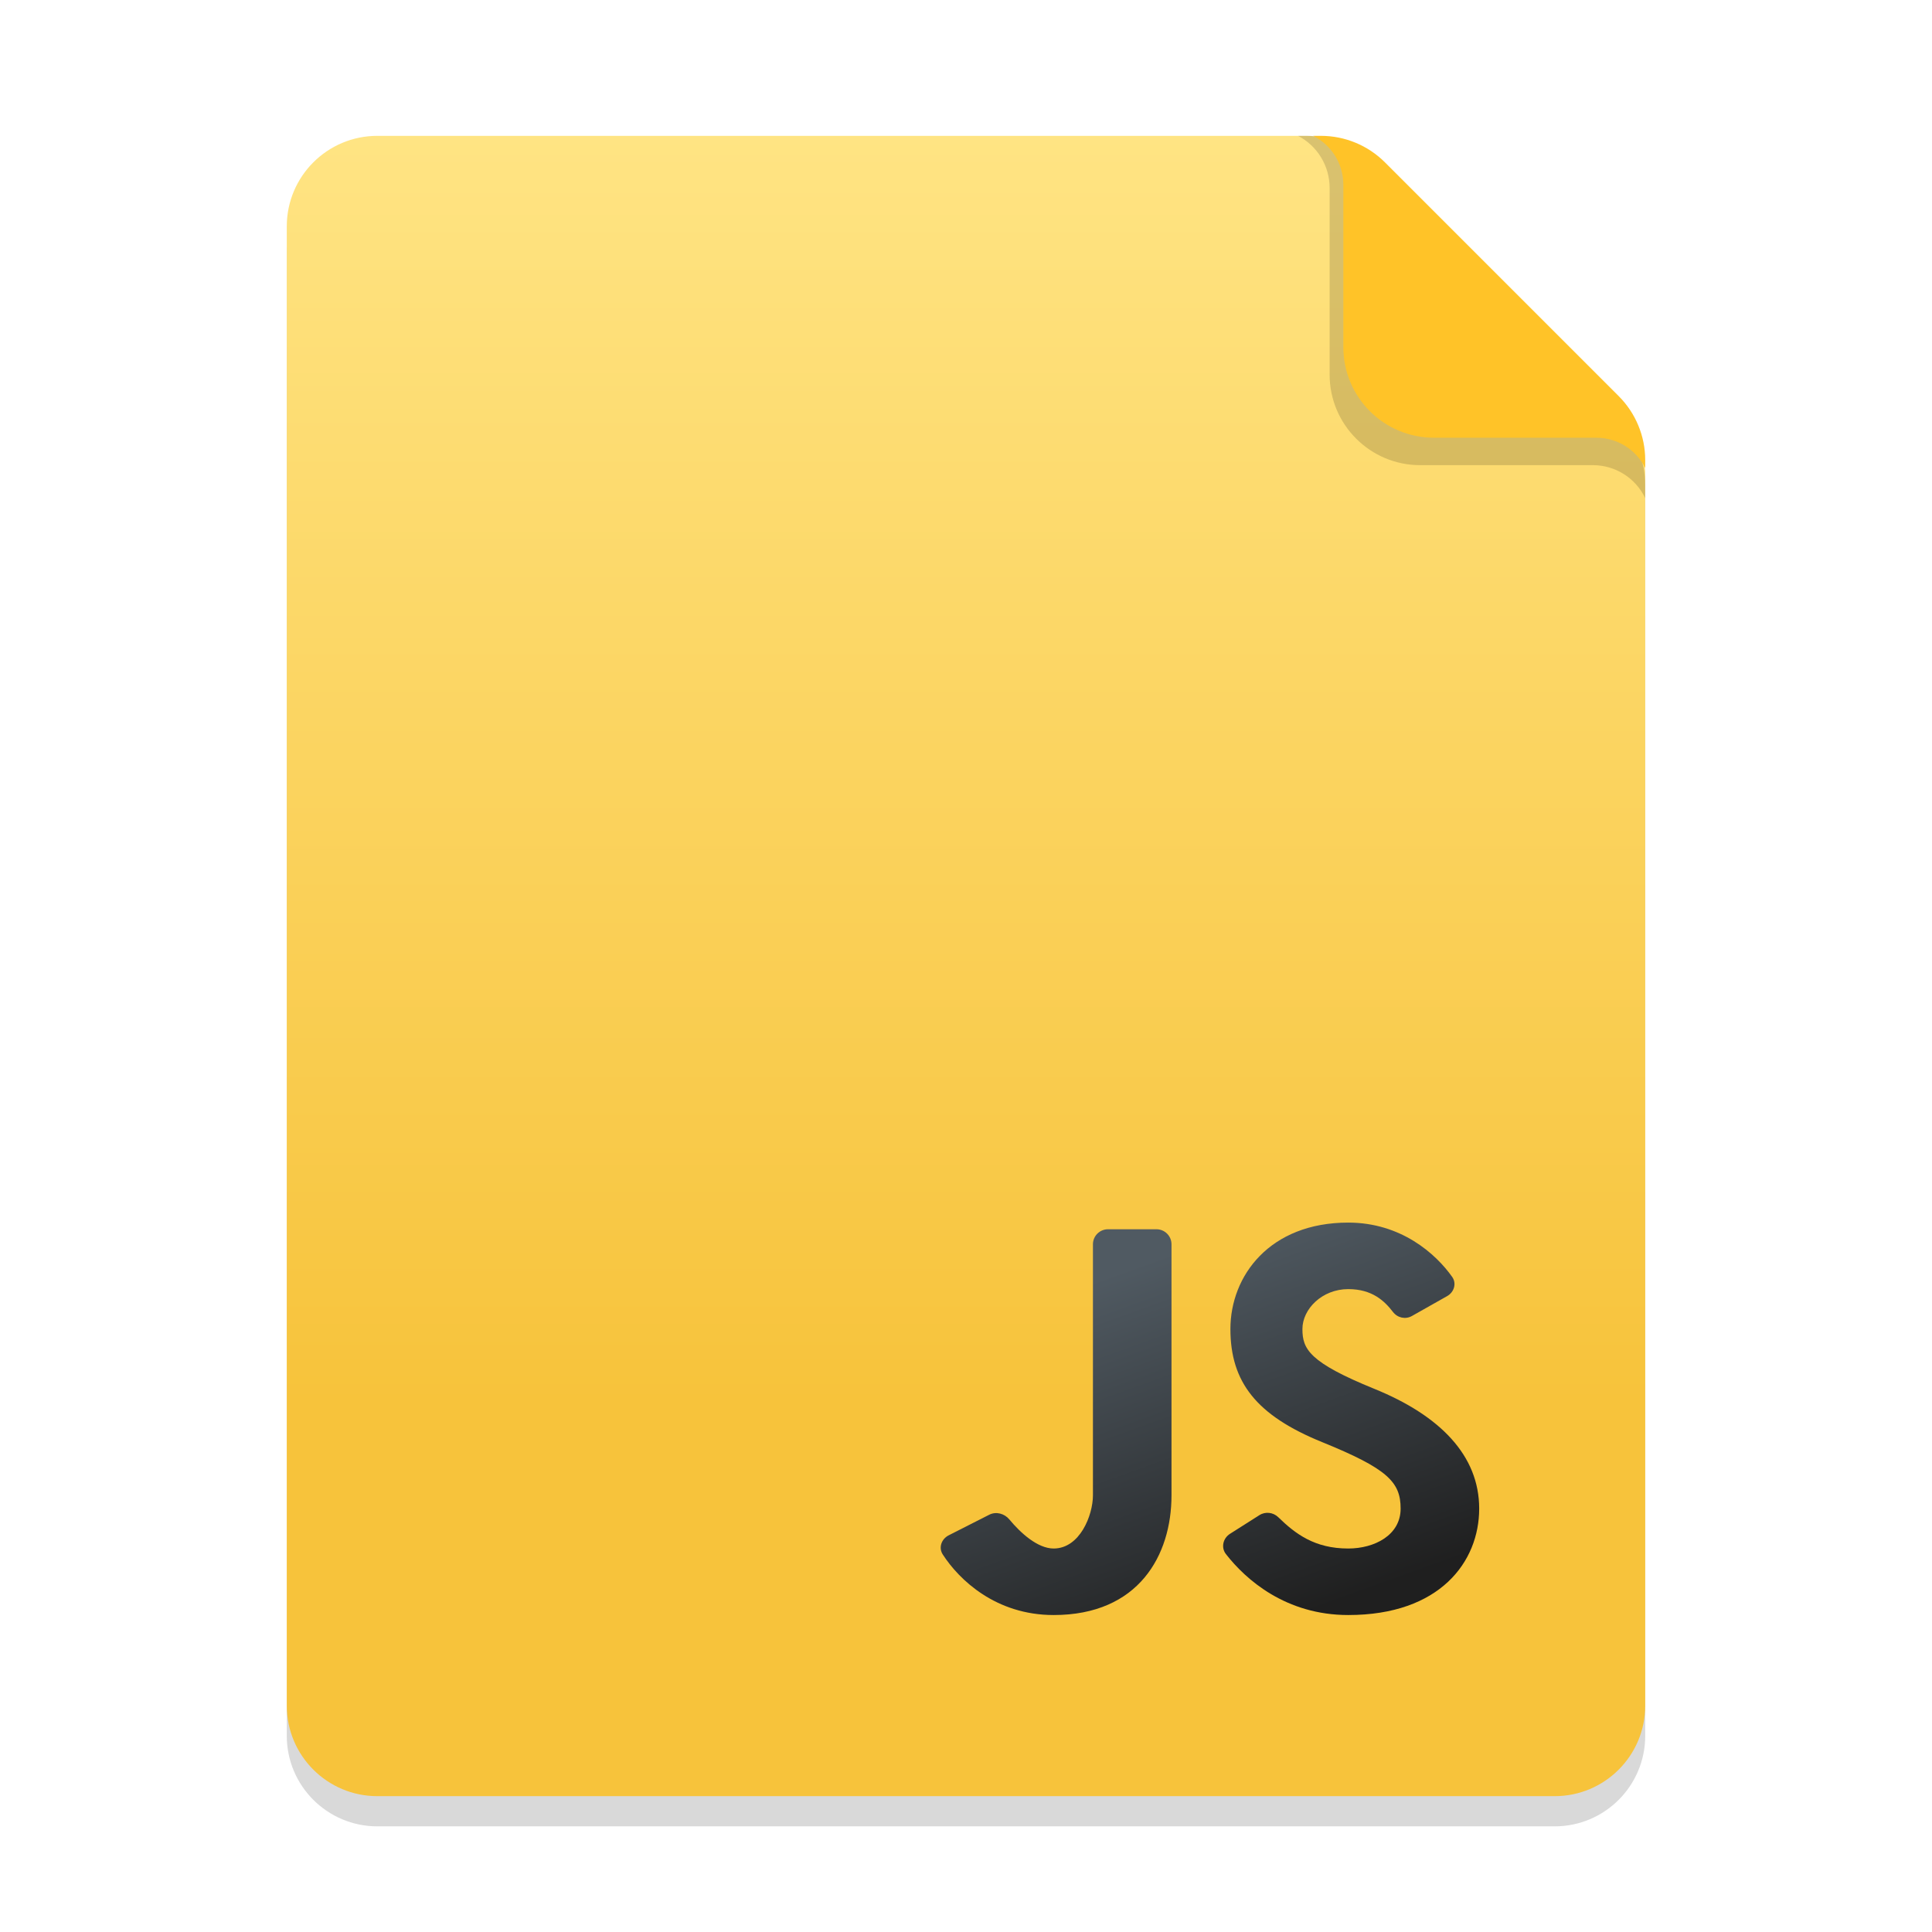 <svg width="128" height="128" viewBox="0 0 128 128" fill="none" xmlns="http://www.w3.org/2000/svg">
<g clip-path="url(#clip0_3197_269)">
<path d="M19 17C19 13.686 21.686 11 25 11L86.515 11C88.106 11 89.632 11.632 90.757 12.757L107.243 29.243C108.368 30.368 109 31.894 109 33.485V115C109 118.314 106.314 121 103 121H25C21.686 121 19 118.314 19 115V17Z" fill="black" fill-opacity="0.15"/>
<path d="M19 15C19 11.686 21.686 9 25 9L86.515 9C88.106 9 89.632 9.632 90.757 10.757L107.243 27.243C108.368 28.368 109 29.894 109 31.485V113C109 116.314 106.314 119 103 119H25C21.686 119 19 116.314 19 113V15Z" fill="url(#paint0_linear_3197_269)"/>
<path d="M86 9H86.576C88.212 9 89.776 9.668 90.908 10.849L107.332 27.987C108.402 29.104 109 30.591 109 32.138V33C108.361 31.667 107.014 30.818 105.535 30.818H94.091C90.777 30.818 88.091 28.132 88.091 24.818V12.449C88.091 11 87.285 9.67 86 9Z" fill="black" fill-opacity="0.15"/>
<path d="M87 9H87.515C89.106 9 90.632 9.632 91.757 10.757L107.243 26.243C108.368 27.368 109 28.894 109 30.485V31C108.387 29.774 107.134 29 105.764 29H95C91.686 29 89 26.314 89 23V12.236C89 10.866 88.226 9.613 87 9Z" fill="#FFC328"/>
<path d="M72.41 99.068V82.439C72.41 81.887 72.857 81.441 73.41 81.441H76.615C77.167 81.441 77.615 81.886 77.615 82.439V99.068C77.615 103.034 75.446 107 69.807 107C65.983 107 63.551 104.677 62.459 102.985C62.169 102.537 62.373 101.963 62.849 101.721L65.539 100.355C65.994 100.124 66.547 100.274 66.872 100.666C67.602 101.549 68.739 102.593 69.807 102.593C71.542 102.593 72.41 100.39 72.41 99.068Z" fill="url(#paint1_linear_3197_269)"/>
<path d="M95.876 85.871L93.542 87.189C93.112 87.431 92.587 87.311 92.287 86.92C91.738 86.206 90.925 85.407 89.325 85.407C87.59 85.407 86.289 86.729 86.289 88.051C86.289 89.373 86.723 90.254 91.06 92.017C95.398 93.78 98 96.424 98 99.949C98 103.475 95.398 107 89.325 107C85.189 107 82.542 104.658 81.222 102.964C80.883 102.531 81.025 101.915 81.49 101.62L83.439 100.382C83.836 100.13 84.354 100.192 84.691 100.521C85.827 101.627 87.101 102.593 89.325 102.593C91.06 102.593 92.795 101.712 92.795 99.949C92.795 98.186 91.928 97.305 87.59 95.542C83.253 93.78 81.518 91.576 81.518 88.051C81.518 84.525 84.121 81 89.325 81C92.817 81 95.129 83.066 96.211 84.599C96.517 85.032 96.338 85.611 95.876 85.871Z" fill="url(#paint2_linear_3197_269)"/>
</g>
<defs>
<linearGradient id="paint0_linear_3197_269" x1="65.364" y1="9" x2="65.364" y2="92.947" gradientUnits="userSpaceOnUse">
<stop stop-color="#FFE483"/>
<stop offset="1" stop-color="#F7C33B"/>
</linearGradient>
<linearGradient id="paint1_linear_3197_269" x1="73.967" y1="84.309" x2="82.613" y2="108.308" gradientUnits="userSpaceOnUse">
<stop stop-color="#505A62"/>
<stop offset="1" stop-color="#1F1F1F"/>
</linearGradient>
<linearGradient id="paint2_linear_3197_269" x1="73.967" y1="84.309" x2="82.613" y2="108.308" gradientUnits="userSpaceOnUse">
<stop stop-color="#505A62"/>
<stop offset="1" stop-color="#1F1F1F"/>
</linearGradient>
<clipPath id="clip0_3197_269">
<rect width="128" height="128" fill="white"/>
</clipPath>
</defs>
</svg>
